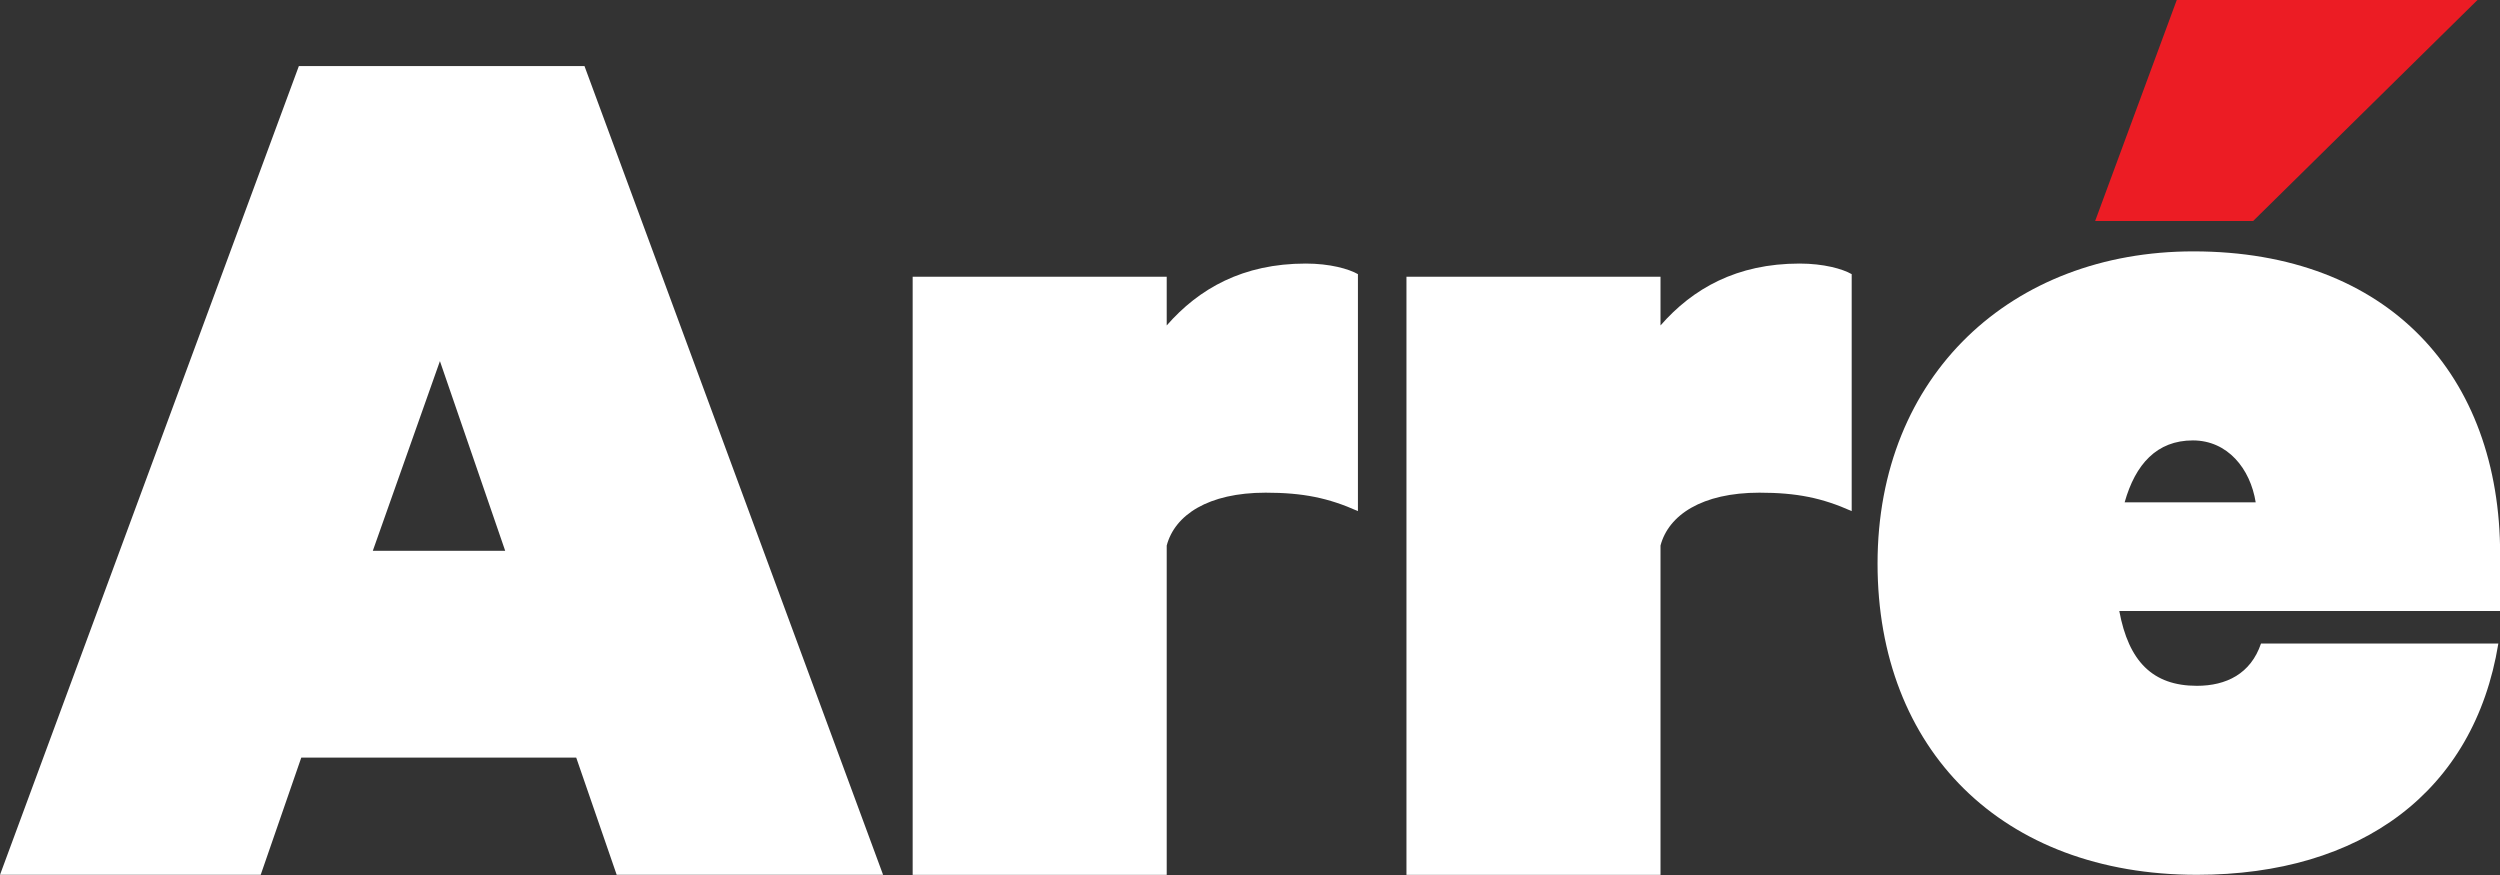 <svg width="200" height="70" viewBox="0 0 200 70" fill="none" xmlns="http://www.w3.org/2000/svg">
<rect x="0" y="0" width="200" height="70" fill="#333333" stroke="none"/>
<g clip-path="url(#clip0_4_1583)">
<path d="M35.194 28.889L40.416 44.066H29.824L35.194 28.889ZM23.908 5.287L0 69.986H20.856L24.102 60.61H46.098L49.335 69.986H70.647L46.759 5.287H23.908Z" fill="white"/>
<path d="M174.141 0L167.612 17.678H180.253L198.198 0H174.141Z" fill="#EC1C24"/>
<path d="M200.011 44.361C200.011 30.031 191.089 20.11 175.471 20.11C160.924 20.11 150.204 30.017 150.204 45.086C150.204 59.944 160.142 69.985 175.757 69.985C188.902 69.985 197.936 63.33 199.868 51.481H180.881C180.06 53.906 178.099 54.865 175.749 54.865C172.219 54.865 170.293 52.917 169.543 48.879H200.011V44.361ZM169.972 40.185C170.831 37.134 172.549 35.233 175.428 35.233C178.208 35.233 180.025 37.489 180.455 40.185H169.972Z" fill="white"/>
<path d="M148.135 40.888C145.782 39.837 143.75 39.414 140.756 39.414C136.155 39.414 133.482 41.207 132.841 43.643V69.987H112.517V22.139H132.841V26.036C135.417 23.087 138.938 21.085 143.964 21.085C145.891 21.085 147.399 21.508 148.135 21.931V40.888Z" fill="white"/>
<path d="M108.634 40.888C106.281 39.837 104.246 39.414 101.251 39.414C96.651 39.414 93.978 41.207 93.337 43.643V69.987H73.013V22.139H93.337V26.036C95.913 23.087 99.434 21.085 104.46 21.085C106.387 21.085 107.895 21.508 108.634 21.931V40.888Z" fill="white"/>
</g>
<defs>
<clipPath id="clip0_4_1583">
<rect width="200" height="70" fill="white"/>
</clipPath>
</defs>
</svg>
